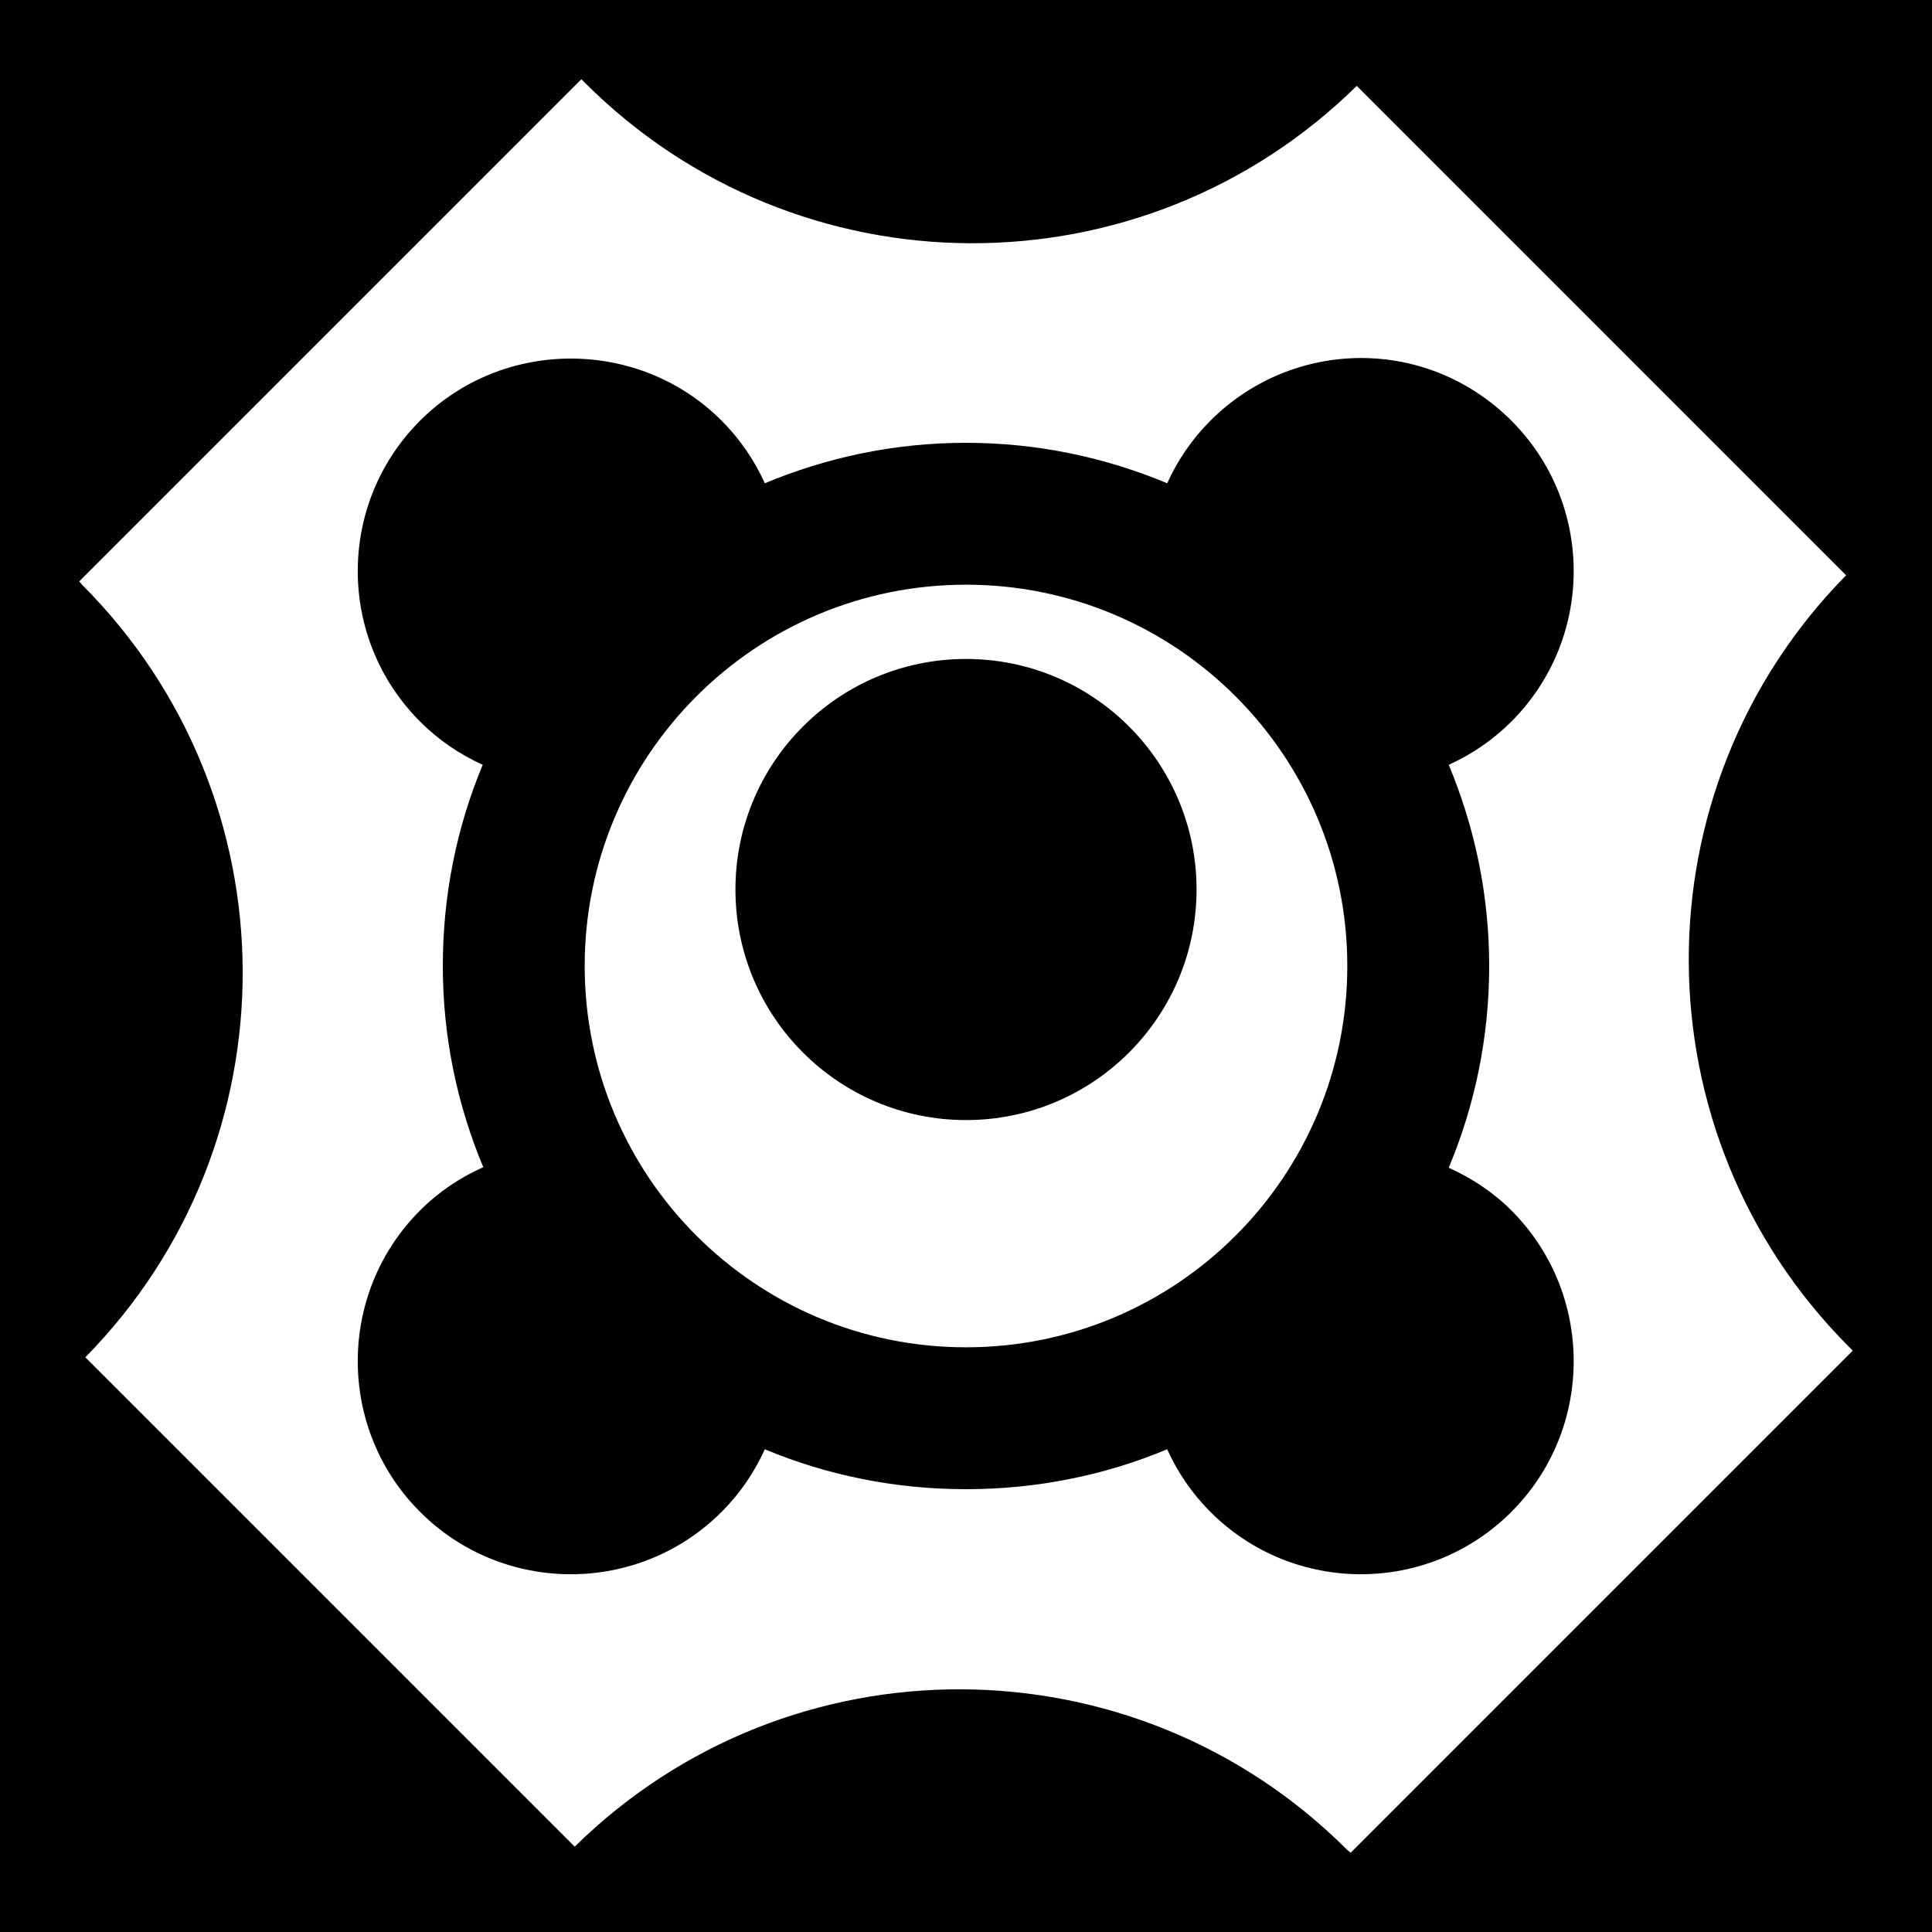 <svg xmlns="http://www.w3.org/2000/svg" viewBox="0 0 512 512" height="192" width="192"><path d="M0 0h512v512H0z"/><path fill="#fff" d="m154.069,21-133.069,133.069c.287.28.451.597.735.881 56.467,56.469 56.786,147.925.881,204.744l129.691,129.691c56.818-55.904 148.274-55.588 204.744.881 .287.283.6.449.881.734l133.069-133.069c-.287-.28-.597-.597-.881-.881-56.469-56.469-56.785-147.779-.881-204.597l-129.69-129.691c-56.82,55.904-148.127,55.588-204.597-.881-.287-.284-.6-.596-.881-.881zm206.653,73.878c14.432,0 28.79,5.584 39.803,16.597 22.026,22.026 22.026,57.728 0,79.753-4.942,4.942-10.586,8.732-16.597,11.456 6.867,16.438 10.722,34.388 10.722,53.316 0,18.977-3.821,36.991-10.722,53.462 5.983,2.708 11.664,6.376 16.597,11.309 22.026,22.026 22.026,57.875 0,79.9s-57.729,22.026-79.753,0c-4.943-4.942-8.731-10.575-11.457-16.597-16.423,6.854-34.407,10.575-53.315,10.575s-36.893-3.721-53.315-10.575c-2.726,6.022-6.513,11.655-11.457,16.597-22.024,22.026-57.873,22.026-79.9,0-22.024-22.026-22.024-57.874 0-79.9 4.983-4.982 10.662-8.744 16.744-11.456-6.867-16.438-10.722-34.388-10.722-53.316 0-18.908 3.721-36.892 10.575-53.316-6.022-2.724-11.654-6.514-16.597-11.456-22.024-22.026-22.024-57.728 0-79.753 11.014-11.013 25.518-16.45 39.95-16.45 14.436,0 28.939,5.437 39.95,16.45 4.944,4.942 8.731,10.587 11.457,16.597 16.436-6.867 34.388-10.722 53.315-10.722s36.879,3.855 53.315,10.722c2.726-6.01 6.513-11.655 11.457-16.597 11.011-11.013 25.514-16.597 39.95-16.597zm-104.722,60.072c-55.808,0-101.05,45.242-101.05,101.05s45.242,101.05 101.05,101.05 101.05-45.242 101.05-101.05-45.242-101.05-101.05-101.05zm0,19.681c33.745,0 61.1,27.355 61.1,61.1s-27.355,61.1-61.1,61.1-61.1-27.355-61.1-61.1 27.355-61.1 61.1-61.1z"/></svg>